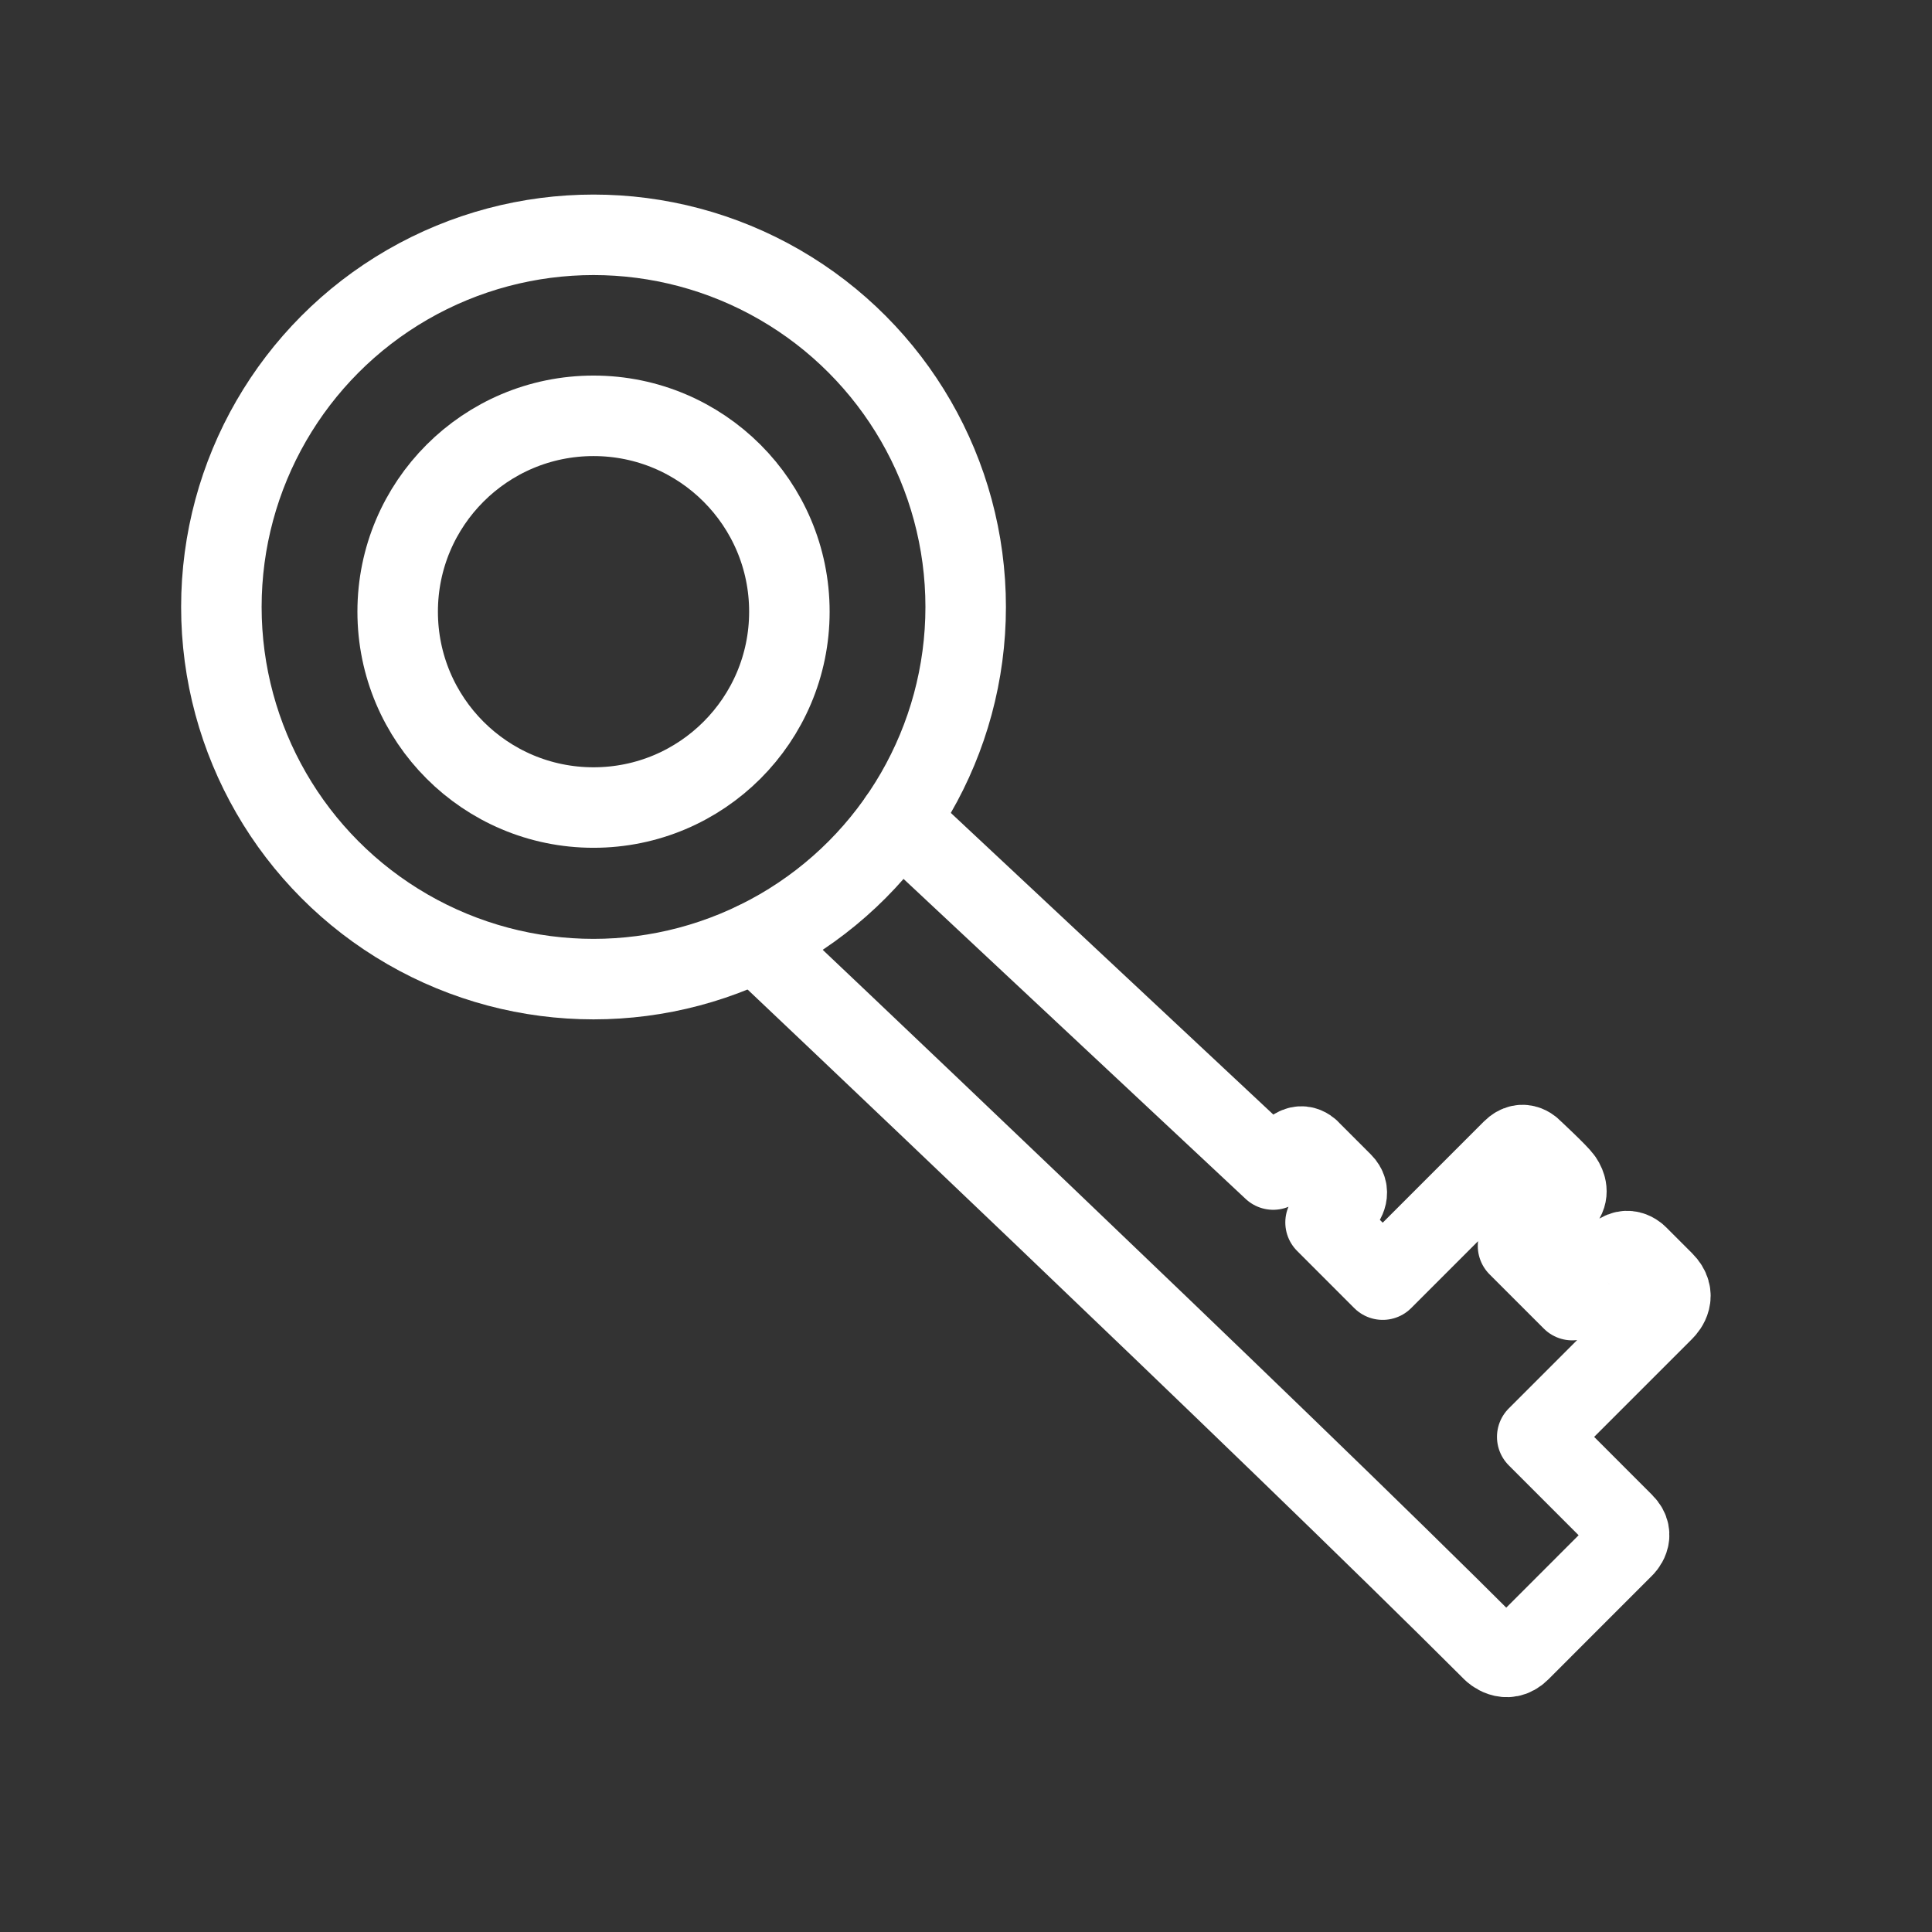 <?xml version="1.0" encoding="UTF-8"?><svg id="a" xmlns="http://www.w3.org/2000/svg" viewBox="0 0 48 48"><rect x="0" y="0" width="48" height="48" fill="#333333" stroke="none"/><defs><style>.b{stroke-width:2px;fill:none;stroke:#fff;stroke-linecap:round;stroke-linejoin:round;}</style></defs><circle class="b" cx="14.746" cy="15.08" r="9.246"/><circle class="b" cx="14.746" cy="15.197" r="4.866"/><path class="b" d="m18.78,23.402s12.772,12.08,18.306,17.615v-0s.34.335.675,0l2.58-2.581s.302-.285,0-.587l-2.149-2.15,3.141-3.141c.081-.081.333-.381,0-.714l-.624-.624s-.258-.309-.567,0l-1.08,1.081-1.347-1.347,1.101-1.101c.168-.19.096-.405,0-.545-.098-.143-.735-.735-.735-.735,0,0-.231-.28-.51,0l-3.218,3.219-1.42-1.421.375-.418c.121-.121.252-.355.043-.564l-.775-.775s-.212-.289-.501,0l-.443.443-9.296-8.695"/></svg>
